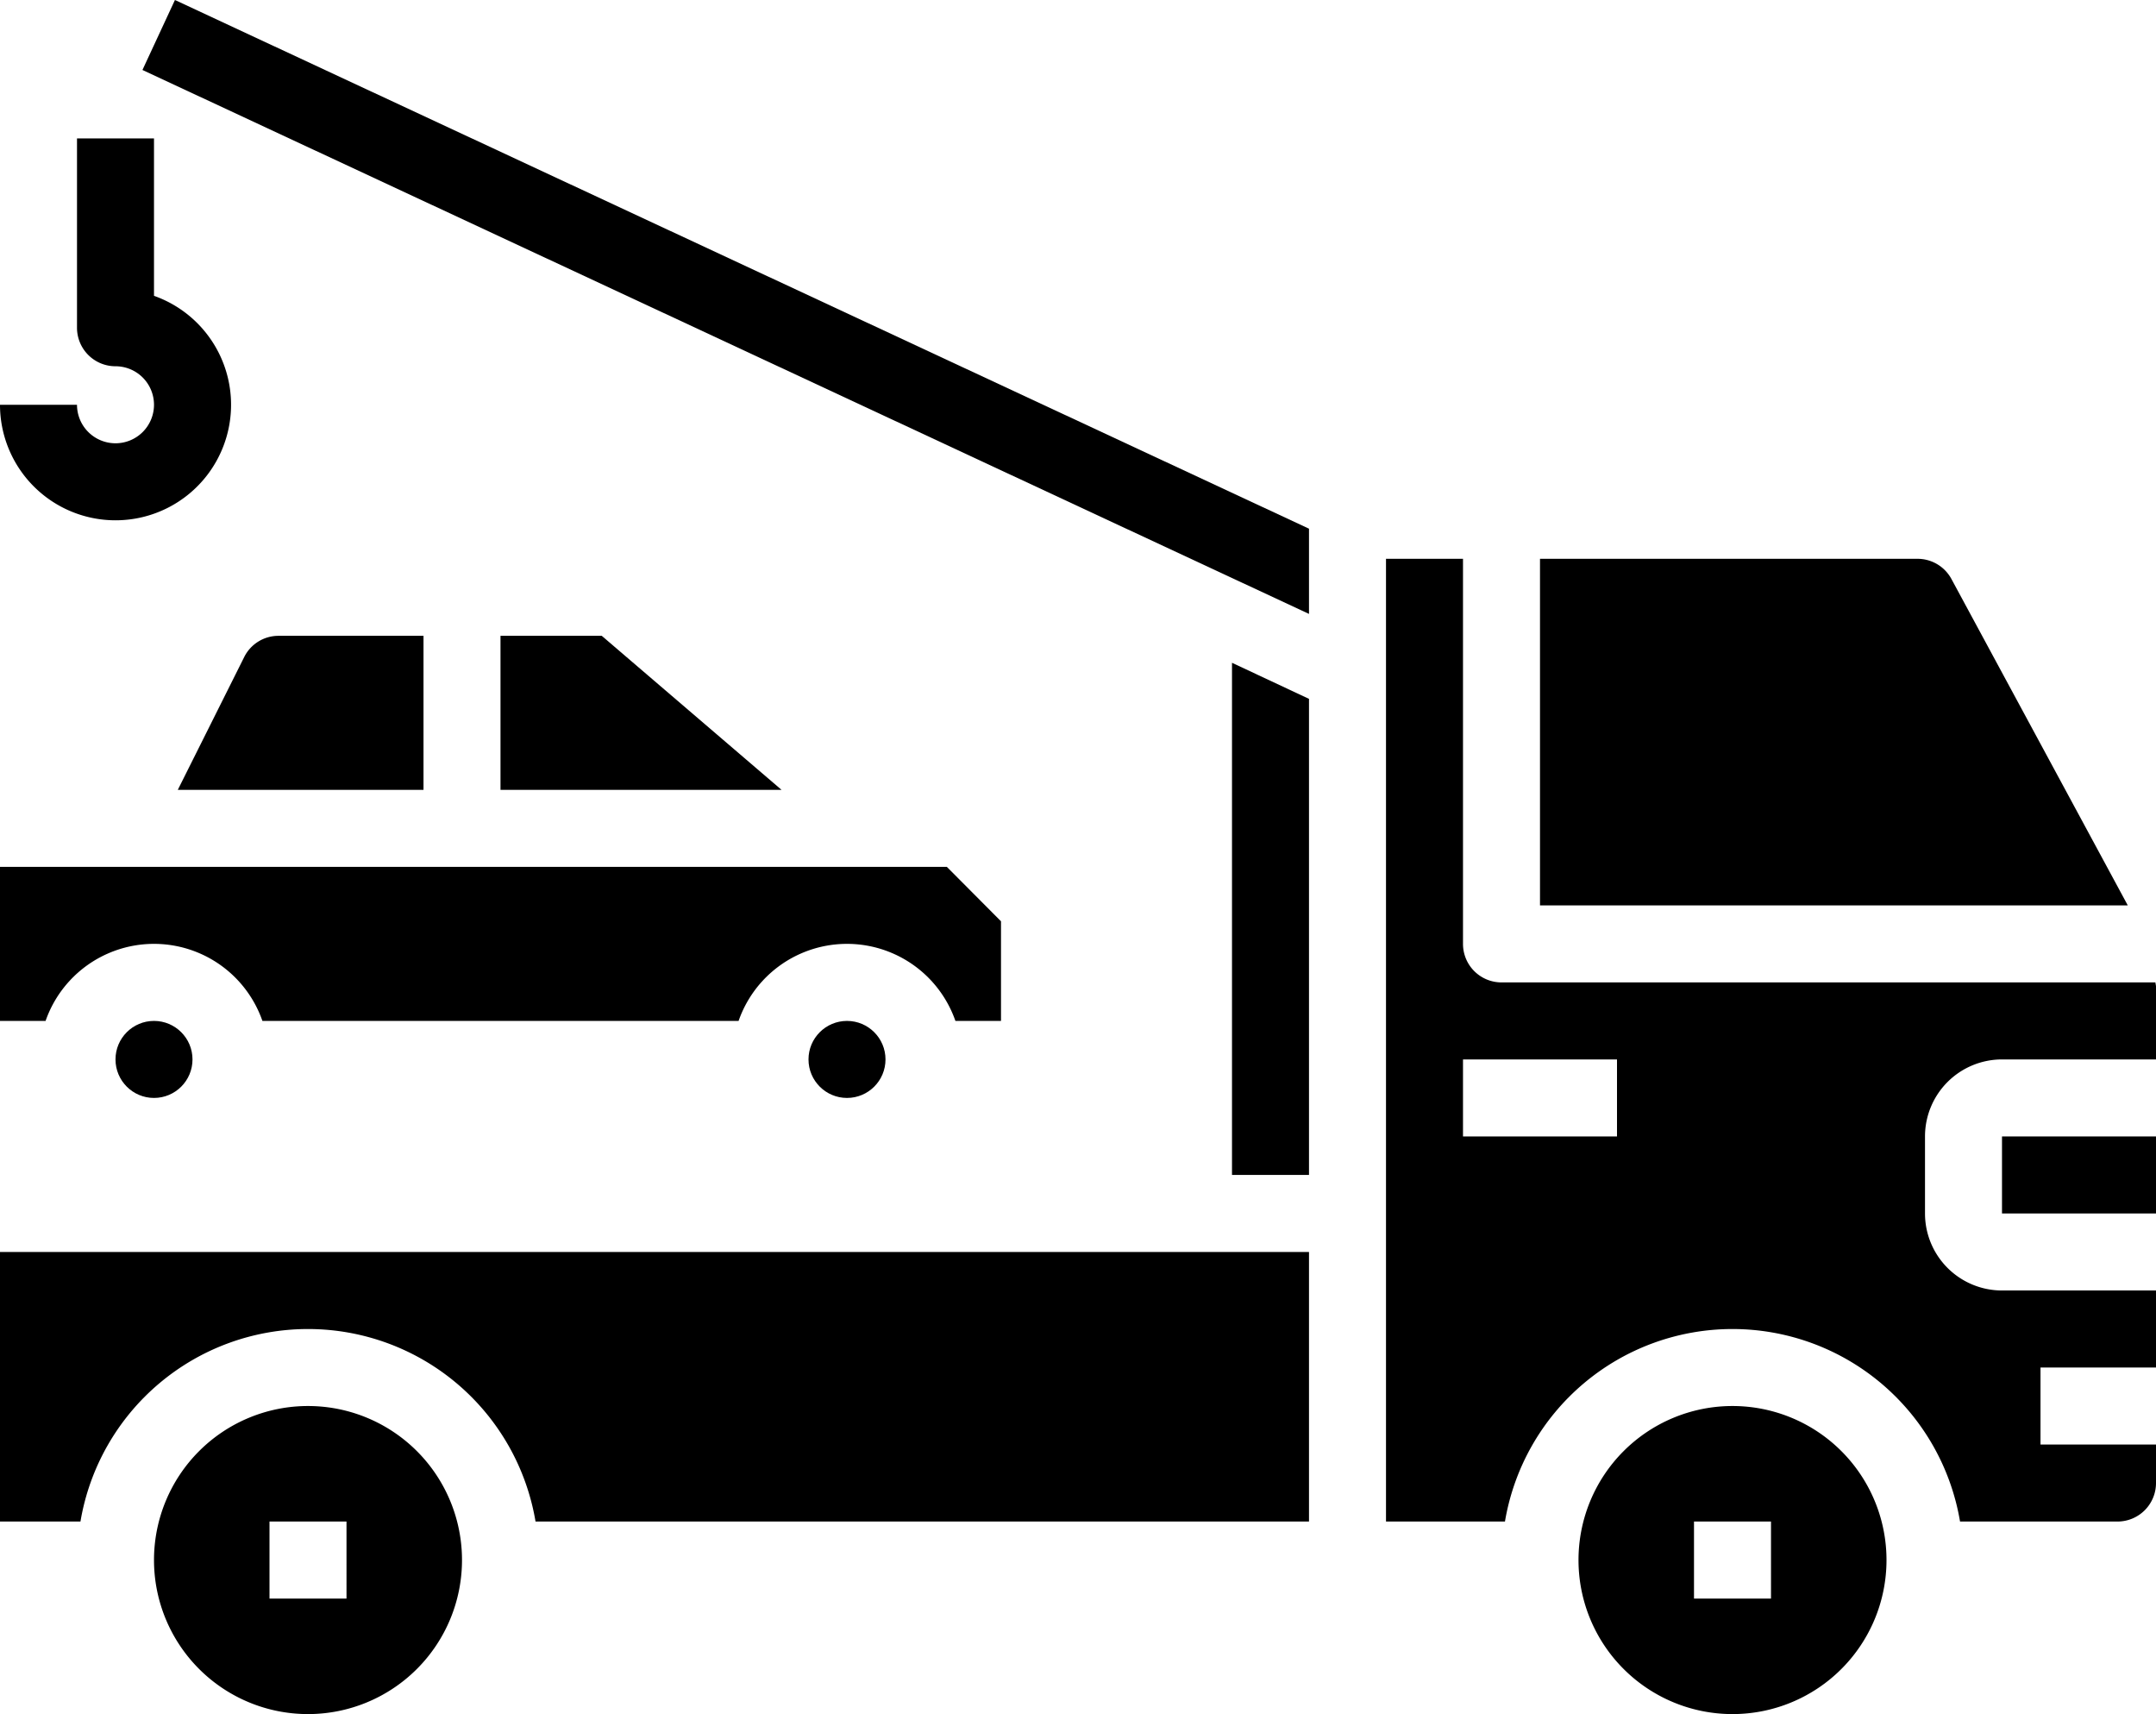 <svg xmlns="http://www.w3.org/2000/svg" width="56" height="44.511" viewBox="0 0 56 44.511">
  <g id="Tow_Truck" data-name="Tow Truck" transform="translate(-4 -10.489)">
    <path id="Path_44893" data-name="Path 44893" d="M19.63,27H17v4h7.3Z"/>
    <circle id="Ellipse_1334" data-name="Ellipse 1334" cx="1" cy="1" r="1" transform="translate(7 37)"/>
    <circle id="Ellipse_1335" data-name="Ellipse 1335" cx="1" cy="1" r="1" transform="translate(25 37)"/>
    <path id="Path_44894" data-name="Path 44894" d="M4,37H5.184a2.982,2.982,0,0,1,5.632,0H23.184a2.982,2.982,0,0,1,5.632,0H30V34.413L28.594,33H4Z"/>
    <path id="Path_44895" data-name="Path 44895" d="M15,27H11.236a.994.994,0,0,0-.894.553L8.618,31H15Z"/>
    <path id="Path_44896" data-name="Path 44896" d="M56,40h4v2H56Z"/>
    <path id="Path_44897" data-name="Path 44897" d="M44,25v9H59.267l-4.58-8.475a1,1,0,0,0-.88-.525Z"/>
    <path id="Path_44898" data-name="Path 44898" d="M59,50a1,1,0,0,0,1-1V48H57V46h3V44H56a2,2,0,0,1-2-2V40a2,2,0,0,1,2-2h4V36.108c0-.037-.013-.072-.015-.108H43a1,1,0,0,1-1-1V25H40V50h3.09a5.993,5.993,0,0,1,11.82,0ZM46,40H42V38h4Z"/>
    <path id="Path_44899" data-name="Path 44899" d="M49,47a4,4,0,1,0,4,4A4,4,0,0,0,49,47Zm1,5H48V50h2Z"/>
    <path id="Path_44900" data-name="Path 44900" d="M38,50V43H4v7H6.09a5.993,5.993,0,0,1,11.82,0Z"/>
    <path id="Path_44901" data-name="Path 44901" d="M38,24.218,8.544,10.489,7.7,12.306,38,26.431Z"/>
    <path id="Path_44902" data-name="Path 44902" d="M38,28.637,36,27.7V41h2Z"/>
    <path id="Path_44903" data-name="Path 44903" d="M12,47a4,4,0,1,0,4,4A4,4,0,0,0,12,47Zm1,5H11V50h2Z"/>
    <path id="Path_44904" data-name="Path 44904" d="M7,24a3,3,0,0,1-3-3H6a1,1,0,1,0,1-1,1,1,0,0,1-1-1V14.083H8v4.088A3,3,0,0,1,7,24Z"/>
  </g>
</svg>
